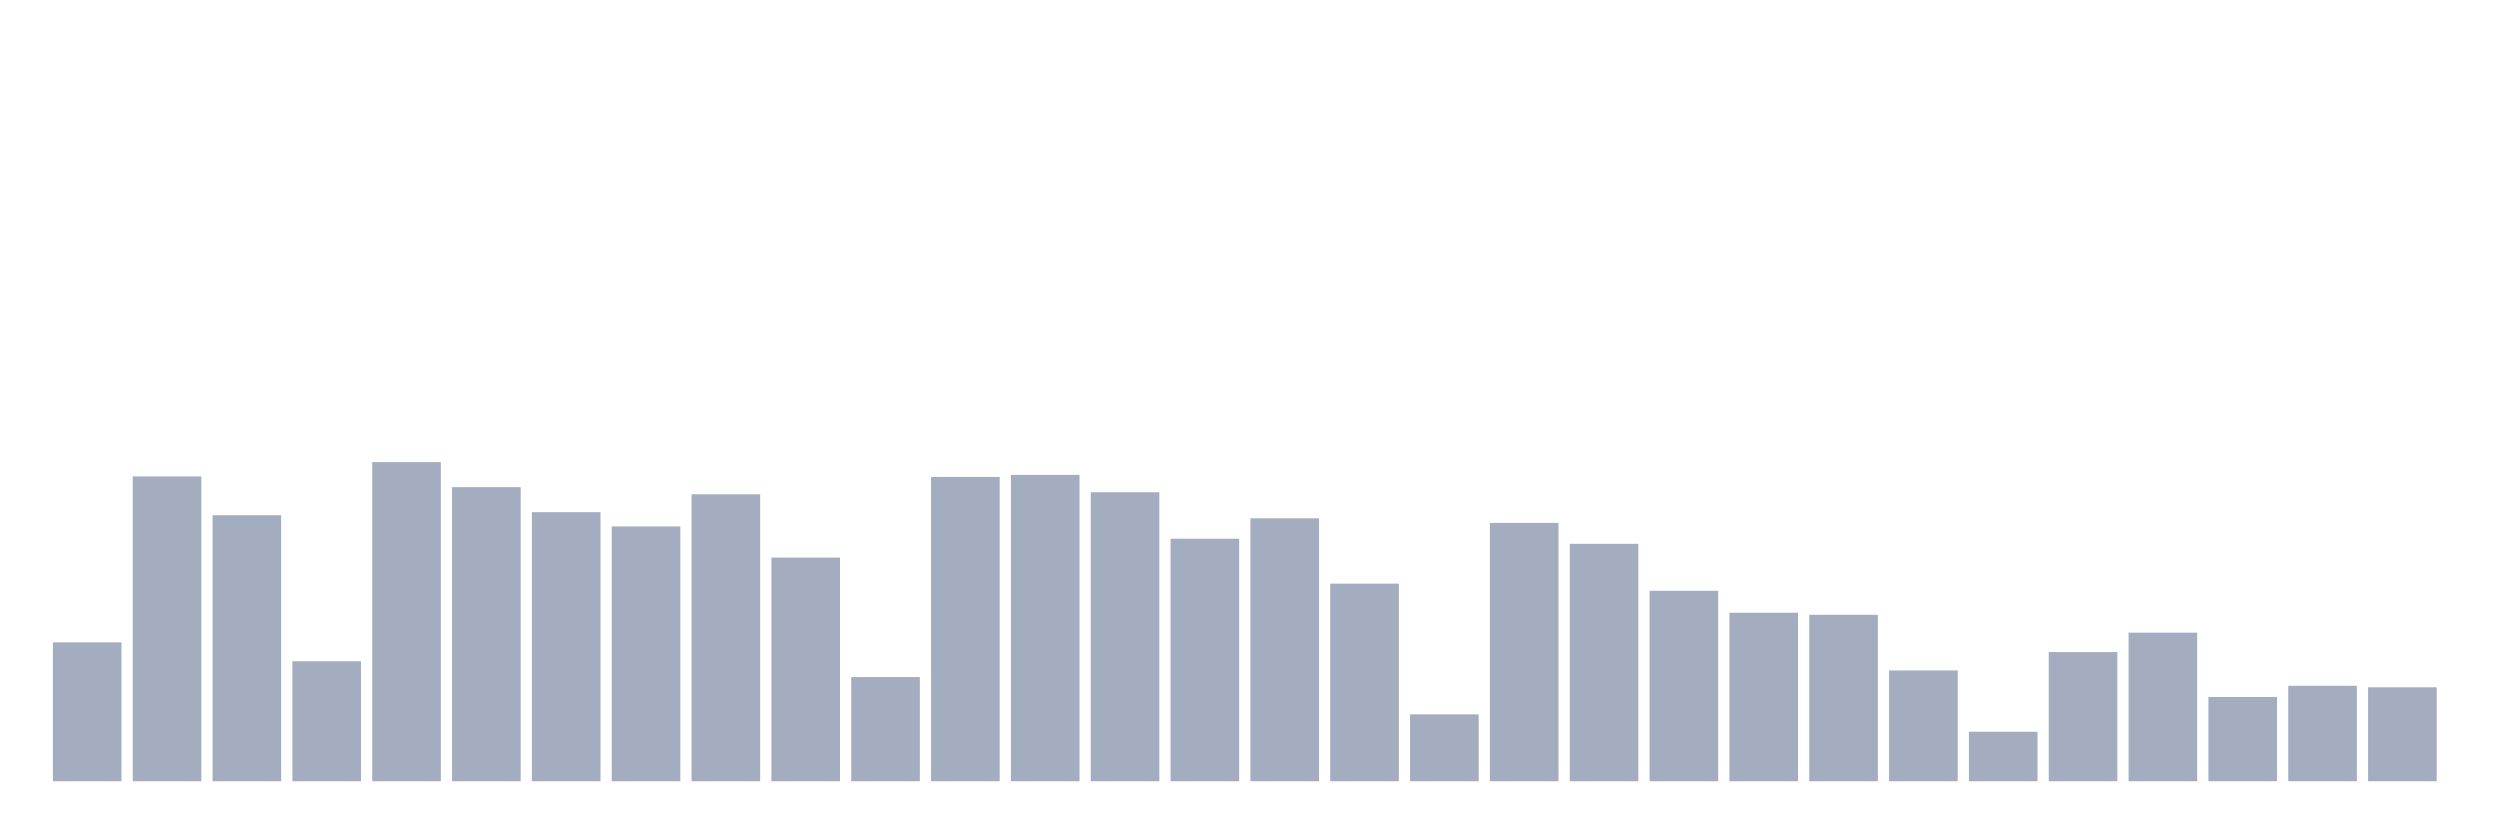 <svg xmlns="http://www.w3.org/2000/svg" viewBox="0 0 480 160"><g transform="translate(10,10)"><rect class="bar" x="0.153" width="13.175" y="113.333" height="26.667" fill="rgb(164,173,192)"></rect><rect class="bar" x="15.482" width="13.175" y="81.471" height="58.529" fill="rgb(164,173,192)"></rect><rect class="bar" x="30.81" width="13.175" y="88.922" height="51.078" fill="rgb(164,173,192)"></rect><rect class="bar" x="46.138" width="13.175" y="116.961" height="23.039" fill="rgb(164,173,192)"></rect><rect class="bar" x="61.466" width="13.175" y="78.725" height="61.275" fill="rgb(164,173,192)"></rect><rect class="bar" x="76.794" width="13.175" y="83.529" height="56.471" fill="rgb(164,173,192)"></rect><rect class="bar" x="92.123" width="13.175" y="88.333" height="51.667" fill="rgb(164,173,192)"></rect><rect class="bar" x="107.451" width="13.175" y="91.078" height="48.922" fill="rgb(164,173,192)"></rect><rect class="bar" x="122.779" width="13.175" y="84.902" height="55.098" fill="rgb(164,173,192)"></rect><rect class="bar" x="138.107" width="13.175" y="97.059" height="42.941" fill="rgb(164,173,192)"></rect><rect class="bar" x="153.436" width="13.175" y="120" height="20" fill="rgb(164,173,192)"></rect><rect class="bar" x="168.764" width="13.175" y="81.569" height="58.431" fill="rgb(164,173,192)"></rect><rect class="bar" x="184.092" width="13.175" y="81.176" height="58.824" fill="rgb(164,173,192)"></rect><rect class="bar" x="199.42" width="13.175" y="84.51" height="55.49" fill="rgb(164,173,192)"></rect><rect class="bar" x="214.748" width="13.175" y="93.431" height="46.569" fill="rgb(164,173,192)"></rect><rect class="bar" x="230.077" width="13.175" y="89.51" height="50.49" fill="rgb(164,173,192)"></rect><rect class="bar" x="245.405" width="13.175" y="102.059" height="37.941" fill="rgb(164,173,192)"></rect><rect class="bar" x="260.733" width="13.175" y="127.157" height="12.843" fill="rgb(164,173,192)"></rect><rect class="bar" x="276.061" width="13.175" y="90.392" height="49.608" fill="rgb(164,173,192)"></rect><rect class="bar" x="291.39" width="13.175" y="94.412" height="45.588" fill="rgb(164,173,192)"></rect><rect class="bar" x="306.718" width="13.175" y="103.431" height="36.569" fill="rgb(164,173,192)"></rect><rect class="bar" x="322.046" width="13.175" y="107.647" height="32.353" fill="rgb(164,173,192)"></rect><rect class="bar" x="337.374" width="13.175" y="108.039" height="31.961" fill="rgb(164,173,192)"></rect><rect class="bar" x="352.702" width="13.175" y="118.725" height="21.275" fill="rgb(164,173,192)"></rect><rect class="bar" x="368.031" width="13.175" y="130.49" height="9.51" fill="rgb(164,173,192)"></rect><rect class="bar" x="383.359" width="13.175" y="115.196" height="24.804" fill="rgb(164,173,192)"></rect><rect class="bar" x="398.687" width="13.175" y="111.471" height="28.529" fill="rgb(164,173,192)"></rect><rect class="bar" x="414.015" width="13.175" y="123.824" height="16.176" fill="rgb(164,173,192)"></rect><rect class="bar" x="429.344" width="13.175" y="121.667" height="18.333" fill="rgb(164,173,192)"></rect><rect class="bar" x="444.672" width="13.175" y="121.961" height="18.039" fill="rgb(164,173,192)"></rect></g></svg>